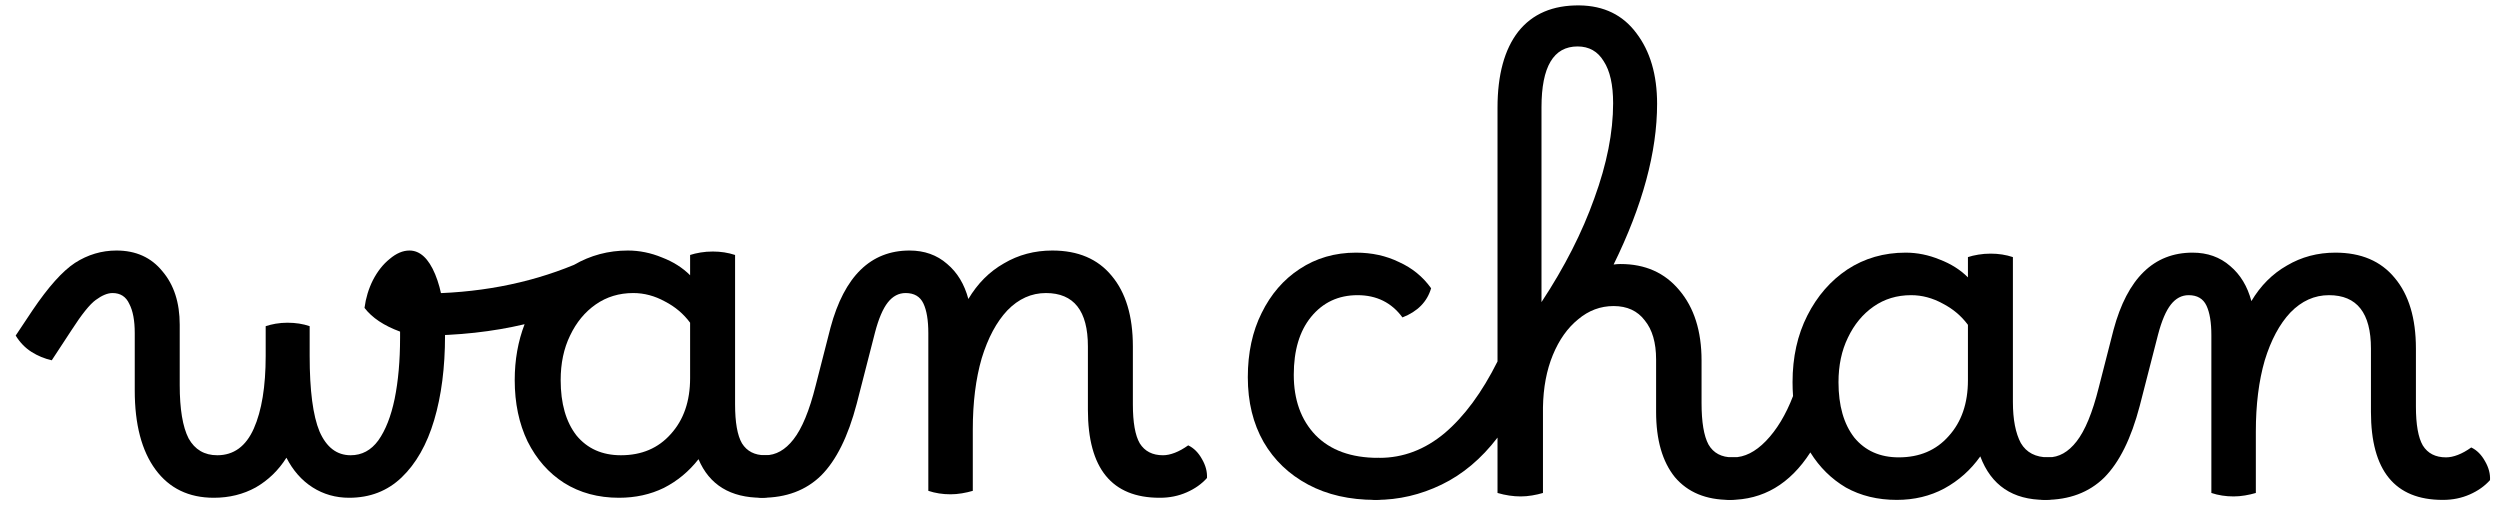 <svg width="161" height="33" viewBox="0 0 161 33" fill="none" xmlns="http://www.w3.org/2000/svg">
<g clip-path="url(#clip0_22_260)">
<path d="M3.333 23.203C2.866 23.097 2.431 22.917 2.028 22.662C1.625 22.407 1.286 22.057 1.01 21.611L2.092 19.987C3.11 18.48 4.022 17.461 4.828 16.93C5.656 16.399 6.547 16.134 7.501 16.134C8.753 16.134 9.739 16.58 10.46 17.471C11.203 18.342 11.574 19.488 11.574 20.911V24.796C11.574 26.345 11.765 27.492 12.146 28.235C12.55 28.957 13.165 29.318 13.992 29.318C15.053 29.318 15.837 28.744 16.346 27.598C16.855 26.452 17.11 24.891 17.11 22.917V21.006C17.301 20.942 17.513 20.889 17.746 20.847C18.001 20.804 18.256 20.783 18.51 20.783C19.04 20.783 19.518 20.858 19.942 21.006V22.917C19.942 25.146 20.154 26.77 20.578 27.789C21.024 28.808 21.692 29.318 22.583 29.318C23.304 29.318 23.898 28.999 24.364 28.362C24.831 27.704 25.181 26.812 25.415 25.687C25.648 24.541 25.765 23.225 25.765 21.738C25.765 21.611 25.765 21.484 25.765 21.356C24.725 20.974 23.962 20.465 23.474 19.828C23.558 19.191 23.739 18.596 24.015 18.044C24.311 17.471 24.672 17.015 25.096 16.675C25.521 16.314 25.945 16.134 26.369 16.134C27.048 16.134 27.599 16.643 28.024 17.662C28.448 18.681 28.66 19.998 28.66 21.611C28.66 23.671 28.427 25.486 27.96 27.057C27.493 28.628 26.793 29.859 25.86 30.751C24.948 31.621 23.824 32.056 22.487 32.056C21.618 32.056 20.833 31.833 20.133 31.388C19.433 30.942 18.871 30.305 18.446 29.477C17.937 30.284 17.28 30.921 16.474 31.388C15.668 31.833 14.766 32.056 13.769 32.056C12.157 32.056 10.906 31.451 10.015 30.241C9.124 29.031 8.678 27.333 8.678 25.146V21.452C8.678 20.645 8.562 20.019 8.328 19.573C8.116 19.106 7.756 18.872 7.247 18.872C6.928 18.872 6.568 19.021 6.165 19.318C5.783 19.594 5.263 20.242 4.606 21.261L3.333 23.203Z" fill="black"/>
<path d="M39.862 32.056C38.525 32.056 37.348 31.738 36.33 31.101C35.333 30.464 34.548 29.572 33.975 28.426C33.424 27.28 33.148 25.963 33.148 24.477C33.148 23.182 33.36 21.983 33.784 20.879C31.727 21.367 29.5 21.611 27.103 21.611C26.784 21.611 26.53 21.484 26.339 21.229C26.148 20.953 26.053 20.613 26.053 20.21C26.053 19.34 26.403 18.904 27.103 18.904C30.687 18.904 33.975 18.289 36.966 17.057C38.027 16.442 39.183 16.134 40.434 16.134C41.177 16.134 41.908 16.282 42.63 16.58C43.351 16.856 43.955 17.238 44.443 17.726V16.42C44.634 16.357 44.857 16.304 45.111 16.261C45.366 16.219 45.631 16.198 45.907 16.198C46.416 16.198 46.893 16.272 47.339 16.42V26.038C47.339 27.205 47.487 28.044 47.784 28.553C48.103 29.063 48.601 29.318 49.28 29.318C49.577 29.318 49.799 29.445 49.948 29.7C50.118 29.955 50.202 30.294 50.202 30.719C50.202 31.058 50.107 31.366 49.916 31.642C49.746 31.918 49.46 32.056 49.057 32.056C47.042 32.056 45.684 31.228 44.984 29.572C44.369 30.358 43.627 30.974 42.757 31.419C41.887 31.844 40.922 32.056 39.862 32.056ZM36.107 24.477C36.107 25.985 36.447 27.173 37.125 28.044C37.825 28.893 38.78 29.318 39.989 29.318C41.325 29.318 42.396 28.861 43.203 27.948C44.03 27.035 44.443 25.836 44.443 24.35V20.783C44.019 20.21 43.478 19.753 42.821 19.414C42.163 19.053 41.484 18.872 40.784 18.872C39.872 18.872 39.066 19.117 38.366 19.605C37.666 20.093 37.115 20.762 36.712 21.611C36.309 22.439 36.107 23.395 36.107 24.477Z" fill="black"/>
<path d="M49.062 32.056C48.786 32.056 48.563 31.929 48.393 31.674C48.224 31.419 48.139 31.09 48.139 30.687C48.139 29.774 48.521 29.318 49.284 29.318C49.963 29.318 50.568 28.978 51.098 28.299C51.65 27.598 52.127 26.441 52.53 24.828L53.484 21.102C54.375 17.79 56.072 16.134 58.575 16.134C59.53 16.134 60.336 16.42 60.993 16.994C61.651 17.546 62.107 18.299 62.362 19.255C62.956 18.257 63.719 17.492 64.652 16.962C65.586 16.41 66.625 16.134 67.77 16.134C69.425 16.134 70.698 16.675 71.589 17.758C72.501 18.841 72.957 20.359 72.957 22.312V26.038C72.957 27.205 73.105 28.044 73.402 28.553C73.721 29.063 74.219 29.318 74.898 29.318C75.131 29.318 75.385 29.265 75.662 29.158C75.937 29.052 76.223 28.893 76.52 28.681C76.881 28.851 77.178 29.148 77.411 29.572C77.645 29.976 77.751 30.379 77.73 30.782C77.39 31.165 76.955 31.473 76.425 31.706C75.895 31.94 75.322 32.056 74.707 32.056H74.675C71.599 32.056 70.061 30.167 70.061 26.388V22.312C70.061 20.019 69.16 18.872 67.357 18.872C66.424 18.872 65.596 19.244 64.875 19.987C64.175 20.73 63.624 21.76 63.221 23.076C62.839 24.392 62.648 25.921 62.648 27.662V31.61C62.436 31.674 62.202 31.727 61.948 31.77C61.693 31.812 61.45 31.833 61.216 31.833C60.707 31.833 60.23 31.759 59.784 31.61V21.452C59.784 20.624 59.678 19.987 59.466 19.541C59.254 19.095 58.872 18.872 58.321 18.872C57.875 18.872 57.493 19.074 57.175 19.477C56.857 19.881 56.581 20.528 56.348 21.42L55.171 26.006C54.619 28.108 53.856 29.647 52.88 30.623C51.904 31.579 50.631 32.056 49.062 32.056Z" fill="black"/>
<path d="M88.568 32.193C86.914 32.193 85.471 31.864 84.241 31.206C83.011 30.548 82.056 29.635 81.377 28.467C80.699 27.278 80.359 25.888 80.359 24.296C80.359 22.724 80.656 21.345 81.25 20.156C81.844 18.945 82.661 18.001 83.7 17.321C84.761 16.621 85.97 16.27 87.328 16.27C88.346 16.27 89.268 16.472 90.095 16.876C90.944 17.258 91.633 17.82 92.164 18.563C91.909 19.434 91.294 20.06 90.318 20.442C89.618 19.487 88.653 19.009 87.423 19.009C86.193 19.009 85.195 19.476 84.432 20.41C83.689 21.323 83.319 22.565 83.319 24.136C83.319 25.75 83.785 27.045 84.718 28.021C85.673 28.998 87.02 29.486 88.759 29.486C89.035 29.486 89.258 29.624 89.427 29.9C89.618 30.155 89.714 30.484 89.714 30.887C89.714 31.291 89.608 31.609 89.396 31.843C89.204 32.076 88.929 32.193 88.568 32.193Z" fill="black"/>
<path d="M88.612 32.193C88.337 32.193 88.114 32.066 87.944 31.811C87.753 31.556 87.658 31.227 87.658 30.824C87.658 29.932 88.05 29.486 88.835 29.486C90.363 29.486 91.762 28.956 93.035 27.894C94.308 26.811 95.443 25.272 96.44 23.276V6.94C96.44 4.817 96.885 3.182 97.776 2.036C98.688 0.889 100.003 0.327 101.722 0.348C103.291 0.369 104.511 0.964 105.38 2.131C106.271 3.299 106.717 4.817 106.717 6.685C106.717 9.785 105.783 13.235 103.917 17.035C104.065 17.014 104.214 17.003 104.363 17.003C105.953 17.003 107.215 17.566 108.149 18.691C109.103 19.816 109.58 21.323 109.58 23.213V25.951C109.58 27.183 109.729 28.074 110.026 28.626C110.344 29.178 110.864 29.454 111.585 29.454C111.925 29.454 112.169 29.592 112.317 29.868C112.465 30.123 112.54 30.452 112.54 30.856C112.54 31.259 112.434 31.577 112.221 31.811C112.03 32.066 111.755 32.193 111.394 32.193C109.867 32.193 108.689 31.705 107.862 30.728C107.056 29.73 106.653 28.329 106.653 26.525V23.149C106.653 22.066 106.409 21.228 105.922 20.633C105.455 20.018 104.787 19.71 103.917 19.71C103.069 19.71 102.305 19.996 101.626 20.57C100.947 21.122 100.406 21.886 100.003 22.863C99.6 23.839 99.388 24.964 99.367 26.238V31.747C99.155 31.811 98.921 31.864 98.667 31.907C98.412 31.949 98.169 31.97 97.935 31.97C97.448 31.97 96.949 31.896 96.44 31.747V28.181C95.4 29.539 94.202 30.548 92.844 31.206C91.487 31.864 90.076 32.193 88.612 32.193ZM99.272 6.908V19.455C100.756 17.205 101.891 14.976 102.676 12.768C103.482 10.56 103.885 8.522 103.885 6.653C103.885 5.464 103.684 4.562 103.281 3.946C102.899 3.31 102.337 2.991 101.594 2.991C100.046 2.991 99.272 4.297 99.272 6.908Z" fill="black"/>
<path d="M111.622 29.454C112.343 29.454 113.043 29.104 113.722 28.404C114.422 27.682 115.005 26.716 115.472 25.506C115.451 25.208 115.44 24.911 115.44 24.614C115.44 23 115.758 21.567 116.395 20.315C117.031 19.062 117.89 18.075 118.972 17.353C120.075 16.631 121.327 16.27 122.726 16.27C123.469 16.27 124.201 16.419 124.922 16.716C125.643 16.992 126.248 17.375 126.735 17.863V16.557C126.926 16.493 127.149 16.44 127.404 16.398C127.658 16.355 127.923 16.334 128.199 16.334C128.708 16.334 129.185 16.409 129.631 16.557V25.888C129.631 27.013 129.801 27.894 130.14 28.531C130.501 29.147 131.095 29.454 131.922 29.454C132.282 29.454 132.526 29.603 132.654 29.9C132.781 30.197 132.845 30.516 132.845 30.856C132.845 31.195 132.749 31.503 132.558 31.779C132.389 32.055 132.102 32.193 131.699 32.193C129.62 32.193 128.231 31.259 127.531 29.391C126.916 30.261 126.142 30.951 125.208 31.461C124.296 31.949 123.278 32.193 122.154 32.193C120.923 32.193 119.831 31.928 118.877 31.397C117.943 30.845 117.179 30.091 116.586 29.136C115.271 31.174 113.542 32.193 111.399 32.193C111.123 32.193 110.901 32.066 110.731 31.811C110.562 31.556 110.477 31.227 110.477 30.824C110.477 29.911 110.858 29.454 111.622 29.454ZM118.399 24.614C118.399 26.121 118.739 27.31 119.417 28.181C120.117 29.03 121.072 29.454 122.281 29.454C123.617 29.454 124.689 28.998 125.495 28.085C126.322 27.172 126.735 25.973 126.735 24.486V20.92C126.311 20.347 125.771 19.89 125.113 19.551C124.455 19.19 123.777 19.009 123.077 19.009C122.164 19.009 121.358 19.253 120.658 19.742C119.958 20.23 119.407 20.899 119.004 21.748C118.601 22.576 118.399 23.531 118.399 24.614Z" fill="black"/>
<path d="M131.69 32.193C131.414 32.193 131.191 32.066 131.021 31.811C130.852 31.556 130.767 31.227 130.767 30.824C130.767 29.911 131.148 29.454 131.912 29.454C132.591 29.454 133.196 29.115 133.726 28.435C134.277 27.735 134.755 26.578 135.158 24.964L136.112 21.238C137.003 17.926 138.7 16.27 141.203 16.27C142.158 16.27 142.964 16.557 143.621 17.13C144.279 17.682 144.735 18.436 144.989 19.391C145.583 18.393 146.347 17.629 147.28 17.099C148.214 16.547 149.253 16.27 150.398 16.27C152.053 16.27 153.326 16.812 154.217 17.895C155.129 18.977 155.585 20.495 155.585 22.448V26.174C155.585 27.342 155.733 28.181 156.03 28.69C156.348 29.2 156.847 29.454 157.526 29.454C157.759 29.454 158.014 29.401 158.289 29.295C158.565 29.189 158.851 29.03 159.148 28.817C159.509 28.987 159.806 29.285 160.039 29.709C160.273 30.113 160.379 30.516 160.357 30.919C160.018 31.301 159.583 31.609 159.053 31.843C158.523 32.076 157.95 32.193 157.335 32.193H157.303C154.227 32.193 152.689 30.304 152.689 26.525V22.448C152.689 20.156 151.788 19.009 149.985 19.009C149.051 19.009 148.224 19.381 147.503 20.124C146.803 20.867 146.251 21.896 145.848 23.213C145.467 24.529 145.276 26.058 145.276 27.798V31.747C145.064 31.811 144.83 31.864 144.576 31.907C144.321 31.949 144.077 31.97 143.844 31.97C143.335 31.97 142.858 31.896 142.412 31.747V21.589C142.412 20.761 142.306 20.124 142.094 19.678C141.882 19.232 141.5 19.009 140.948 19.009C140.503 19.009 140.121 19.211 139.803 19.614C139.485 20.018 139.209 20.665 138.976 21.557L137.798 26.142C137.247 28.244 136.483 29.783 135.508 30.76C134.532 31.715 133.259 32.193 131.69 32.193Z" fill="black"/>
</g>
<defs>
<clipPath id="clip0_22_260">
<rect width="160" height="33" fill="white" transform="translate(0.88)"/>
</clipPath>
</defs>
</svg>
